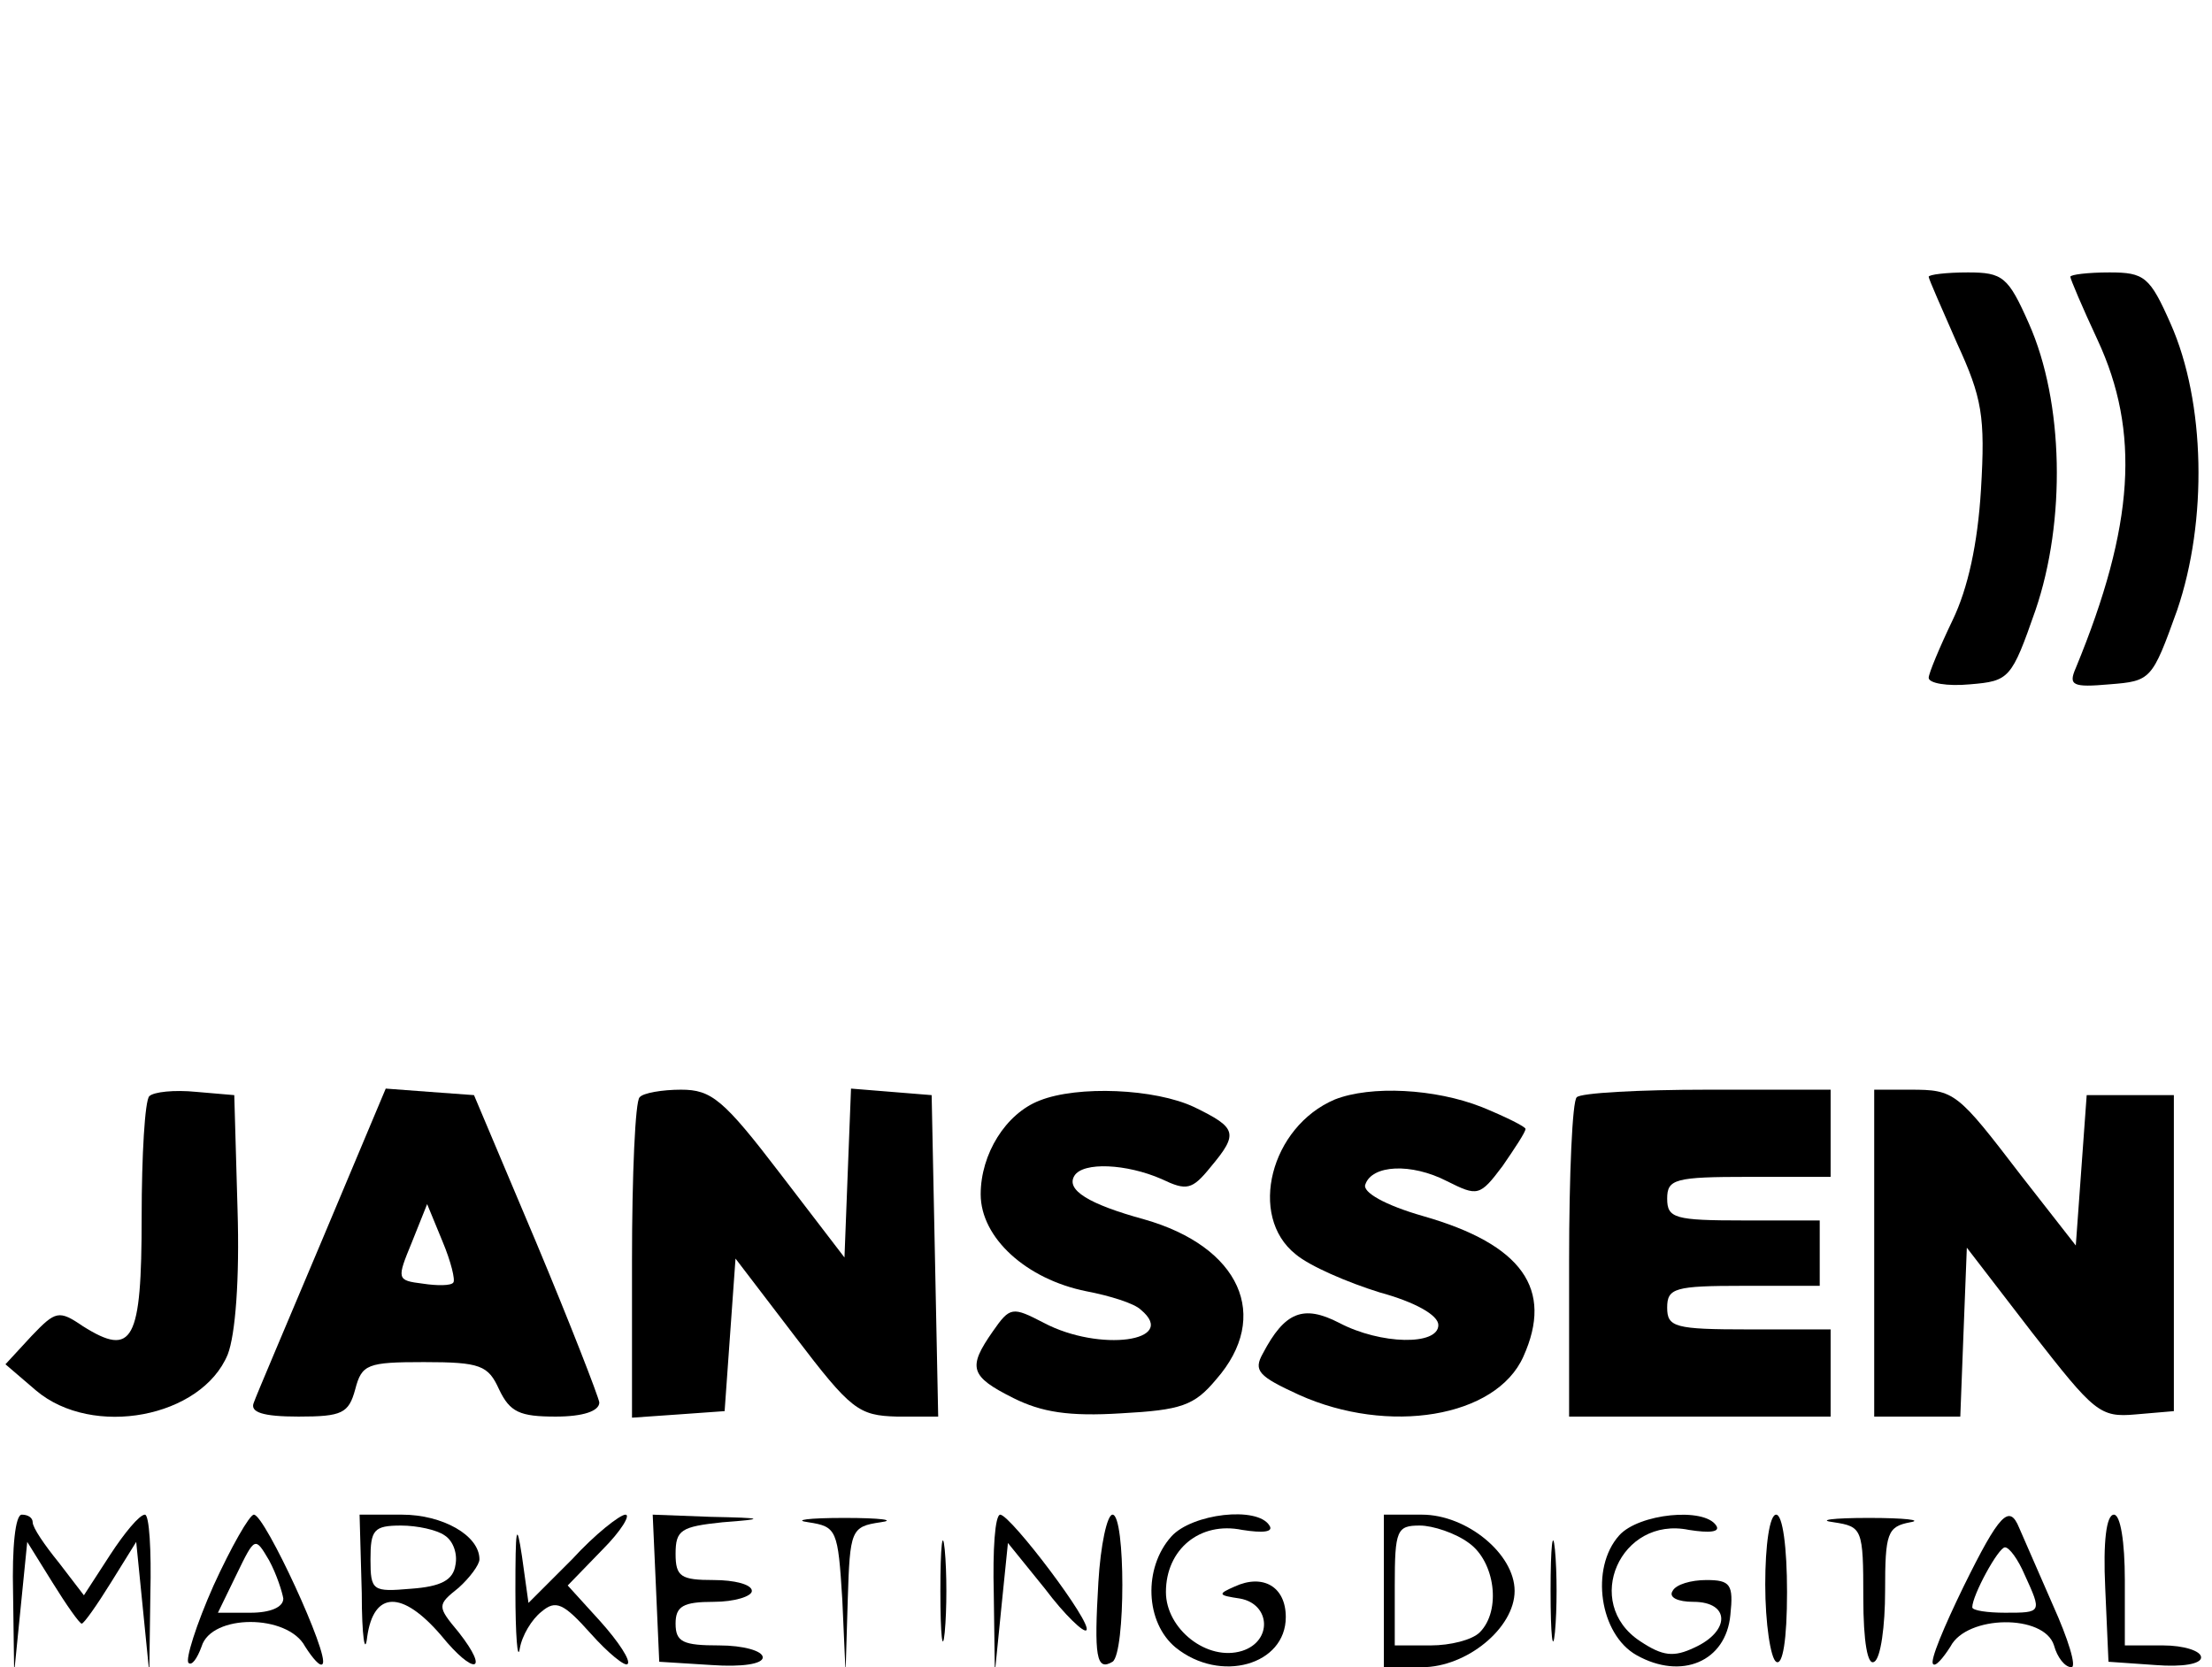 <?xml version="1.0" standalone="no"?>
<!DOCTYPE svg PUBLIC "-//W3C//DTD SVG 20010904//EN"
 "http://www.w3.org/TR/2001/REC-SVG-20010904/DTD/svg10.dtd">
<svg version="1.0" xmlns="http://www.w3.org/2000/svg"
 width="203pt" height="153pt" viewBox="0 0 203 153"
 preserveAspectRatio="xMidYMid meet">

<g transform="translate(0,153) scale(0.1,-0.1)"
fill="#000000" stroke="none">
<path d="M1770 1276 c0 -2 12 -29 26 -61 23 -50 26 -67 22 -134 -3 -50 -12
-91 -26 -120 -12 -25 -22 -49 -22 -53 0 -5 17 -8 38 -6 36 3 38 5 60 68 28 82
26 191 -6 263 -19 43 -24 47 -56 47 -20 0 -36 -2 -36 -4z"/>
<path d="M1900 1276 c0 -2 11 -28 25 -58 39 -84 34 -170 -20 -301 -7 -16 -3
-18 31 -15 38 3 39 4 62 68 28 82 26 191 -6 263 -19 43 -24 47 -56 47 -20 0
-36 -2 -36 -4z"/>
<path d="M137 524 c-4 -4 -7 -54 -7 -111 0 -114 -8 -129 -54 -100 -22 15 -25
14 -47 -9 l-24 -26 28 -24 c52 -44 152 -25 176 33 7 18 11 69 9 133 l-3 105
-35 3 c-20 2 -39 0 -43 -4z"/>
<path d="M296 393 c-32 -76 -61 -144 -63 -150 -4 -9 8 -13 41 -13 40 0 46 3
52 25 6 23 11 25 63 25 52 0 59 -3 69 -25 10 -21 19 -25 52 -25 25 0 40 5 40
13 -1 6 -27 73 -58 147 l-57 135 -41 3 -40 3 -58 -138z m120 -40 c-2 -3 -15
-3 -28 -1 -24 3 -24 4 -10 38 l14 35 14 -34 c8 -19 12 -36 10 -38z"/>
<path d="M587 523 c-4 -3 -7 -71 -7 -150 l0 -144 43 3 42 3 5 70 5 70 55 -72
c51 -67 58 -72 93 -73 l38 0 -3 148 -3 147 -37 3 -37 3 -3 -77 -3 -78 -59 77
c-52 68 -63 77 -91 77 -17 0 -35 -3 -38 -7z"/>
<path d="M954 520 c-31 -12 -54 -49 -54 -86 0 -40 42 -78 97 -89 21 -4 44 -11
50 -17 35 -29 -38 -39 -89 -12 -29 15 -31 15 -47 -8 -23 -33 -21 -41 19 -61
26 -13 51 -17 99 -14 55 3 67 7 87 31 51 58 22 122 -66 147 -51 14 -72 27 -64
40 8 13 48 11 80 -3 23 -11 28 -10 45 11 26 31 24 36 -15 55 -36 17 -107 20
-142 6z"/>
<path d="M1225 521 c-59 -25 -80 -107 -36 -142 13 -11 48 -26 77 -35 33 -9 54
-21 54 -30 0 -19 -53 -18 -91 2 -33 17 -50 10 -70 -28 -9 -16 -4 -21 33 -38
82 -37 181 -21 206 35 28 62 -1 103 -92 129 -35 10 -56 22 -53 29 6 18 42 20
75 3 28 -14 30 -14 51 14 11 16 21 31 21 34 0 2 -18 11 -40 20 -43 17 -102 20
-135 7z"/>
<path d="M1447 523 c-4 -3 -7 -71 -7 -150 l0 -143 120 0 120 0 0 40 0 40 -75
0 c-68 0 -75 2 -75 20 0 18 7 20 70 20 l70 0 0 30 0 30 -70 0 c-63 0 -70 2
-70 20 0 18 7 20 75 20 l75 0 0 40 0 40 -113 0 c-63 0 -117 -3 -120 -7z"/>
<path d="M1720 380 l0 -150 40 0 39 0 3 78 3 77 60 -78 c57 -73 62 -78 95 -75
l35 3 0 145 0 145 -40 0 -40 0 -5 -69 -5 -69 -50 64 c-59 77 -61 79 -102 79
l-33 0 0 -150z"/>
<path d="M12 68 l1 -73 6 60 6 60 23 -37 c13 -21 25 -38 27 -38 2 0 14 17 27
38 l23 37 6 -60 6 -60 1 73 c1 39 -1 72 -5 72 -5 0 -19 -17 -32 -37 l-24 -37
-23 30 c-13 16 -24 32 -24 37 0 4 -4 7 -10 7 -6 0 -9 -30 -8 -72z"/>
<path d="M196 75 c-16 -36 -26 -68 -23 -71 3 -3 8 4 12 15 9 30 79 30 95 0 7
-11 14 -19 16 -16 7 7 -53 137 -63 137 -4 0 -21 -30 -37 -65z m64 -12 c0 -8
-12 -13 -30 -13 l-30 0 17 35 c17 35 17 35 30 13 7 -13 12 -29 13 -35z"/>
<path d="M332 68 c0 -40 3 -58 5 -40 6 42 32 43 68 1 30 -37 45 -34 16 3 -20
24 -20 25 0 41 10 9 19 21 19 26 0 22 -34 41 -71 41 l-39 0 2 -72z m76 53 c8
-5 12 -17 10 -27 -2 -14 -13 -20 -41 -22 -35 -3 -37 -2 -37 27 0 27 3 31 28
31 15 0 33 -4 40 -9z"/>
<path d="M473 70 c0 -41 2 -65 4 -53 2 12 11 27 20 34 13 11 20 8 45 -20 16
-18 32 -31 34 -28 3 3 -8 20 -25 39 l-30 33 32 33 c17 17 26 32 21 32 -5 0
-28 -18 -49 -41 l-40 -40 -6 43 c-5 33 -6 26 -6 -32z"/>
<path d="M602 73 l3 -68 48 -3 c28 -2 47 1 47 7 0 6 -18 11 -40 11 -33 0 -40
3 -40 20 0 16 7 20 35 20 19 0 35 5 35 10 0 6 -16 10 -35 10 -30 0 -35 3 -35
24 0 22 5 25 43 29 40 3 39 4 -11 5 l-53 2 3 -67z"/>
<path d="M742 133 c26 -4 27 -7 31 -71 l3 -67 2 67 c2 64 3 67 30 71 15 2 0 4
-33 4 -33 0 -48 -2 -33 -4z"/>
<path d="M863 70 c0 -41 2 -58 4 -38 2 21 2 55 0 76 -2 20 -4 3 -4 -38z"/>
<path d="M912 68 l1 -73 6 60 6 59 34 -42 c18 -24 36 -41 38 -38 6 6 -69 105
-79 106 -5 0 -7 -33 -6 -72z"/>
<path d="M1008 78 c-4 -68 -2 -82 13 -73 12 8 12 135 0 135 -5 0 -11 -28 -13
-62z"/>
<path d="M1075 120 c-26 -29 -24 -79 4 -102 41 -33 101 -16 101 28 0 28 -21
40 -47 28 -16 -7 -15 -8 5 -11 28 -5 30 -39 2 -48 -32 -10 -70 20 -70 54 0 39
31 65 70 57 19 -3 29 -2 25 4 -11 18 -71 11 -90 -10z"/>
<path d="M1270 70 l0 -70 35 0 c41 0 85 36 85 70 0 34 -44 70 -85 70 l-35 0 0
-70z m78 44 c24 -17 30 -62 10 -82 -7 -7 -27 -12 -45 -12 l-33 0 0 55 c0 51 2
55 23 55 12 0 33 -7 45 -16z"/>
<path d="M1423 70 c0 -41 2 -58 4 -38 2 21 2 55 0 76 -2 20 -4 3 -4 -38z"/>
<path d="M1486 121 c-27 -30 -18 -91 16 -110 41 -23 82 -6 86 37 3 28 0 32
-22 32 -14 0 -28 -4 -31 -10 -4 -6 5 -10 19 -10 34 0 34 -27 1 -42 -19 -9 -29
-8 -50 6 -53 35 -18 115 45 102 19 -3 29 -2 25 4 -11 17 -71 11 -89 -9z"/>
<path d="M1620 76 c0 -36 5 -68 10 -71 6 -4 10 20 10 64 0 41 -4 71 -10 71 -6
0 -10 -28 -10 -64z"/>
<path d="M1683 133 c26 -4 27 -6 27 -69 0 -41 4 -63 10 -59 6 3 10 33 10 65 0
53 2 59 23 63 12 2 -5 4 -38 4 -33 0 -48 -2 -32 -4z"/>
<path d="M1802 74 c-18 -37 -31 -68 -28 -71 2 -3 9 5 16 16 15 29 86 30 95 1
3 -11 10 -20 16 -20 5 0 -3 26 -17 57 -14 32 -28 64 -31 71 -9 22 -18 13 -51
-54z m56 11 c16 -35 16 -35 -18 -35 -16 0 -30 2 -30 5 0 11 24 55 30 55 4 0
12 -11 18 -25z"/>
<path d="M1932 73 l3 -68 43 -3 c25 -2 42 1 42 7 0 6 -16 11 -35 11 l-35 0 0
60 c0 35 -4 60 -10 60 -7 0 -10 -25 -8 -67z"/>
</g>
</svg>
